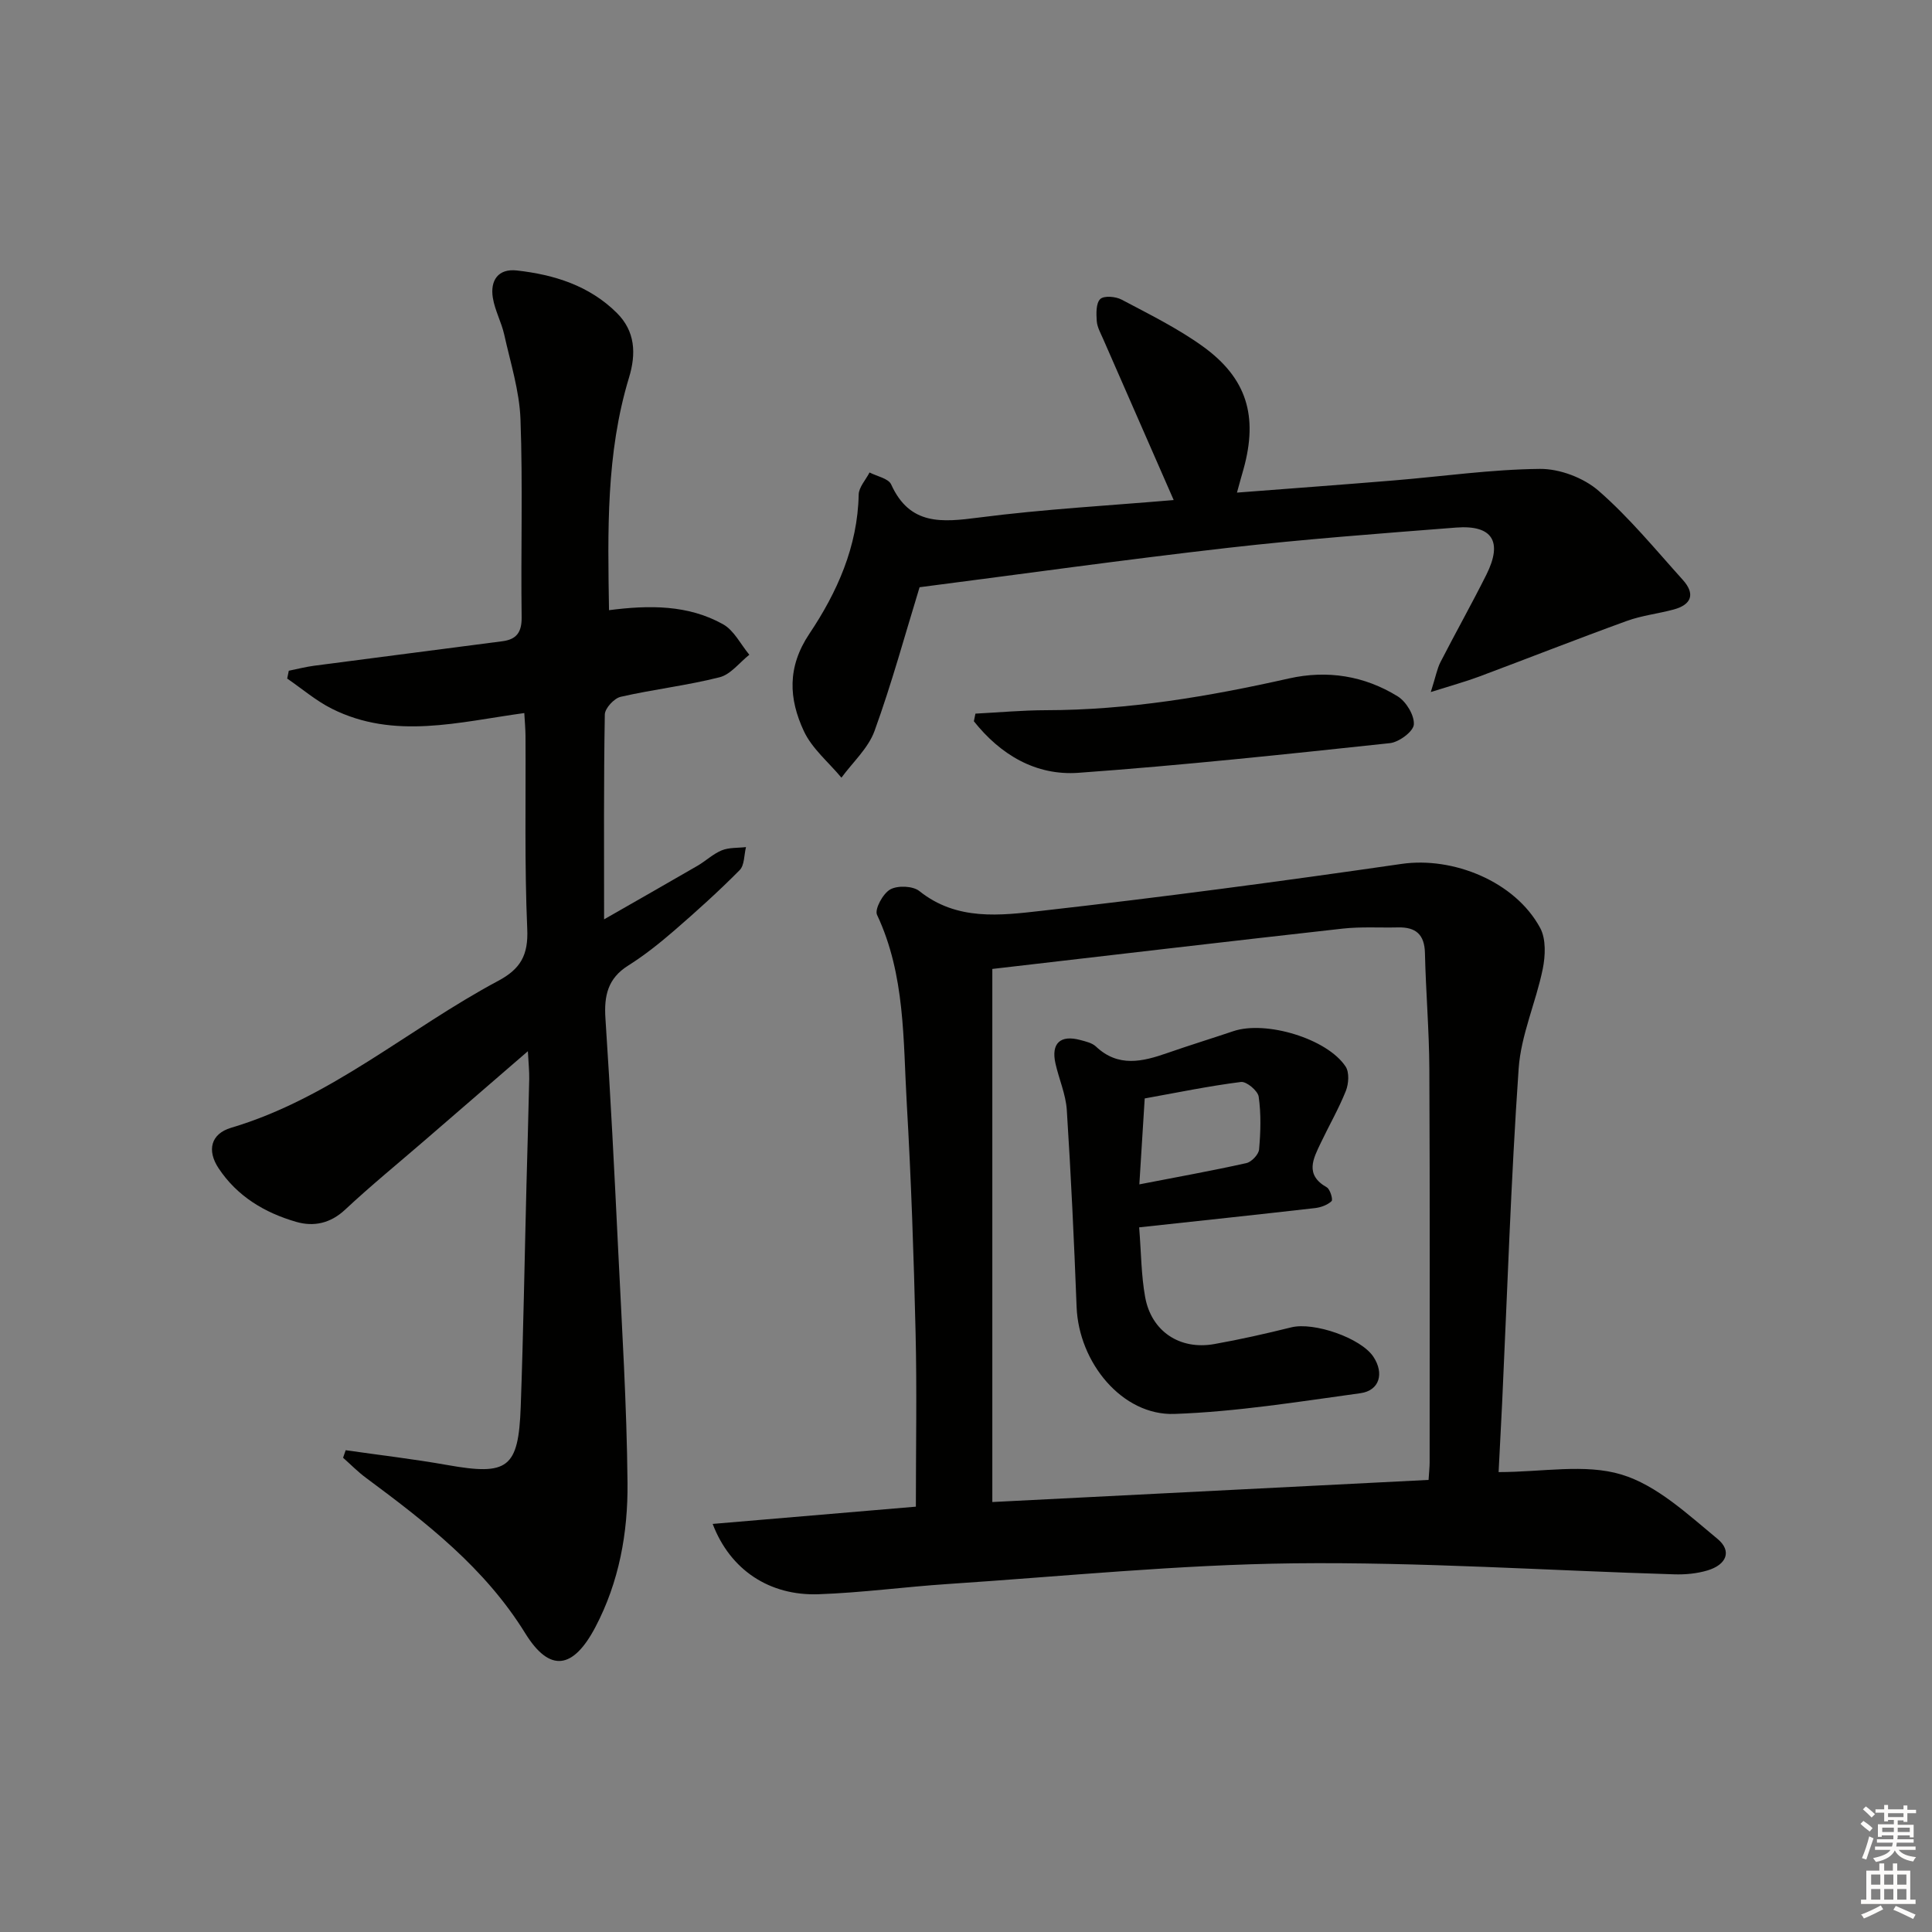 <svg enable-background="new 0 0 400 400" viewBox="0 0 400 400" xmlns="http://www.w3.org/2000/svg"><rect x="0" y="0" width="400" height="400" fill="#808080" stroke="none"/><g fill="#010100"><path d="m71.57 300.25c7.02 1.01 14.08 1.83 21.06 3.07 12.52 2.22 14.72.7 15.18-12.07.55-15.3.8-30.62 1.19-45.93.19-7.31.41-14.62.57-21.94.03-1.61-.15-3.23-.28-5.74-7.52 6.51-14.39 12.45-21.26 18.38-5.54 4.79-11.23 9.43-16.58 14.43-3.06 2.86-6.52 3.57-10.14 2.52-6.52-1.89-12.22-5.29-16.07-11.12-2.43-3.68-1.59-7.1 2.59-8.35 20.68-6.14 36.75-20.52 55.31-30.42 4.65-2.48 6.26-5.35 6.02-10.74-.58-13.31-.28-26.66-.36-39.99-.01-1.46-.15-2.92-.25-4.72-13.56 1.85-26.92 5.58-39.85-.9-3.29-1.65-6.17-4.14-9.24-6.24.11-.54.22-1.08.33-1.62 1.75-.35 3.5-.81 5.27-1.04 12.99-1.71 25.98-3.37 38.97-5.07 2.89-.38 4.01-1.83 3.97-4.98-.19-13.66.26-27.34-.24-40.99-.22-5.88-2.08-11.71-3.37-17.53-.58-2.58-1.93-5-2.35-7.59-.59-3.59 1.09-6.11 4.97-5.67 7.71.86 14.99 3.13 20.68 8.77 3.83 3.8 4.06 8.43 2.53 13.44-4.76 15.68-4.39 31.78-4.13 48.12 8.38-1.08 16.38-1.12 23.6 2.91 2.28 1.27 3.66 4.16 5.45 6.32-2.04 1.61-3.86 4.08-6.16 4.66-6.74 1.71-13.71 2.5-20.49 4.05-1.35.31-3.25 2.38-3.27 3.66-.24 13.82-.15 27.64-.15 42.41 6.82-3.91 13.1-7.47 19.34-11.09 1.72-1 3.22-2.46 5.03-3.2 1.51-.61 3.33-.47 5.01-.67-.41 1.62-.3 3.75-1.31 4.77-4.32 4.36-8.9 8.49-13.54 12.51-3.02 2.61-6.17 5.13-9.54 7.25-4.24 2.66-5.02 6.27-4.71 10.95 1.06 15.92 1.86 31.86 2.63 47.8.78 16.11 1.79 32.23 1.94 48.35.1 10.31-1.73 20.51-6.65 29.86-4.58 8.7-9.43 9.52-14.52 1.29-8.4-13.59-20.54-22.96-32.99-32.2-1.68-1.24-3.16-2.76-4.73-4.15z"/><path d="m310.27 304.78c9.08 0 17.87-1.78 25.44.51 7.32 2.21 13.7 8.22 19.87 13.31 3.07 2.53 1.88 5.36-2.06 6.54-2.17.65-4.57.88-6.85.81-26.26-.79-52.52-2.57-78.77-2.28-23.89.27-47.76 2.7-71.63 4.28-8.95.59-17.86 1.81-26.81 2.12-10.12.35-18.27-5-21.91-14.56 14.55-1.24 28.72-2.44 42.07-3.57 0-12.24.23-24.17-.06-36.09-.37-15.79-.91-31.58-1.82-47.34-.77-13.19-.29-26.62-6.16-39.11-.54-1.16 1.23-4.41 2.73-5.25 1.53-.86 4.7-.74 6.04.34 7.76 6.21 16.78 5.05 25.33 4.08 24.89-2.81 49.73-6.12 74.52-9.71 10.6-1.53 23.47 3.6 28.68 13.27 1.23 2.29 1.08 5.76.53 8.48-1.42 6.94-4.51 13.68-4.99 20.64-1.6 23.06-2.34 46.17-3.42 69.26-.23 4.78-.49 9.54-.73 14.27zm-104.82-104.17v110.37c30.29-1.53 60.28-3.05 90.32-4.58.1-1.66.22-2.64.22-3.63 0-27.17.07-54.33-.06-81.5-.04-7.98-.73-15.95-.91-23.93-.08-3.87-1.9-5.41-5.55-5.33-3.83.09-7.7-.17-11.49.25-23.92 2.67-47.84 5.49-72.53 8.35z"/><path d="m256.1 101.99c11.06-.85 21.76-1.64 32.46-2.52 10.09-.83 20.16-2.29 30.25-2.39 4.1-.04 9.07 1.84 12.17 4.54 6.35 5.53 11.76 12.15 17.43 18.44 2.61 2.9 1.83 5.13-1.92 6.14-3.2.86-6.56 1.23-9.65 2.35-10.26 3.72-20.41 7.72-30.63 11.54-2.79 1.04-5.68 1.83-9.98 3.19 1.03-3.23 1.3-4.82 2-6.19 3.11-6.06 6.45-12 9.5-18.09 3.44-6.88 1.27-10.36-6.29-9.77-15.73 1.23-31.48 2.4-47.16 4.19-21.41 2.44-42.76 5.44-63.89 8.16-3.04 9.9-5.78 19.98-9.33 29.76-1.3 3.58-4.51 6.47-6.85 9.67-2.65-3.19-6.1-6.02-7.79-9.66-3.09-6.65-3.5-13.19 1.16-20.15 5.72-8.54 9.99-18.03 10.2-28.79.03-1.54 1.47-3.06 2.25-4.59 1.53.8 3.9 1.23 4.47 2.47 3.87 8.54 10.51 7.85 18.19 6.86 13.46-1.74 27.05-2.48 40.31-3.62-4.96-11.3-9.79-22.32-14.6-33.34-.53-1.22-1.24-2.46-1.33-3.73-.11-1.55-.17-3.7.73-4.55.78-.74 3.2-.53 4.43.13 5.7 3.02 11.57 5.91 16.78 9.66 9.15 6.59 11.48 14.45 8.46 25.38-.42 1.44-.81 2.87-1.37 4.91z"/><path d="m201.95 147.75c4.86-.25 9.73-.7 14.59-.71 17.06-.02 33.74-2.84 50.31-6.57 7.96-1.79 15.64-.56 22.54 3.71 1.75 1.09 3.47 3.93 3.33 5.83-.11 1.45-3.08 3.65-4.95 3.85-21.47 2.29-42.94 4.59-64.47 6.14-8.88.64-16.18-3.77-21.67-10.67.11-.52.21-1.05.32-1.58z"/><path d="m235.85 254.11c.42 5.23.42 9.91 1.24 14.43 1.28 7.09 7.16 11 14.28 9.74 5.37-.95 10.7-2.16 15.99-3.47 4.67-1.15 14.41 2.2 16.99 6.1 2.26 3.42 1.29 6.99-2.7 7.54-12.8 1.76-25.63 3.84-38.5 4.29-10.79.38-19.8-10.62-20.25-22.14-.52-13.6-1.16-27.21-2.03-40.79-.21-3.25-1.63-6.41-2.35-9.64-.93-4.17 1.01-5.97 5.17-4.84 1.11.3 2.41.59 3.2 1.33 4.63 4.38 9.65 3.15 14.81 1.35 4.53-1.58 9.12-2.99 13.66-4.52 6.71-2.26 19.43 1.54 23.24 7.34.79 1.2.63 3.54.05 5.02-1.47 3.68-3.47 7.15-5.18 10.74-1.57 3.29-3.39 6.61 1.22 9.23.71.4 1.32 2.56 1 2.86-.85.8-2.21 1.3-3.42 1.44-11.89 1.36-23.77 2.62-36.42 3.99zm.04-8.9c7.92-1.54 15.07-2.82 22.15-4.4 1.08-.24 2.54-1.78 2.64-2.82.32-3.62.43-7.34-.08-10.92-.17-1.23-2.54-3.21-3.67-3.06-6.66.84-13.25 2.21-19.93 3.41-.38 6.06-.73 11.63-1.11 17.79z"/></g><path d="m385.2 377.6.6-.6c.6.4 1.3.9 1.9 1.5l-.6.7c-.8-.6-1.4-1.1-1.9-1.6zm.3 7.1c.6-1.4 1.1-2.9 1.5-4.5.3.1.6.3.9.4-.5 1.4-1 2.9-1.5 4.4zm.2-10.1.6-.6c.7.5 1.3 1.1 1.9 1.6l-.7.7c-.6-.6-1.2-1.2-1.8-1.7zm8.4-.8h.8v.9h1.8v.7h-1.8v1.8h-.8v-.3h-1.2v.9h3.3v2.6h-.8v-.4h-2.5c0 .3 0 .6-.1.8h3.4v.7h-3.5c0 .3-.1.6-.1.8h4v.7h-3.5c.7.9 1.9 1.3 3.6 1.5-.2.2-.4.5-.6.9-1.9-.3-3.2-1.1-3.8-2.3-.5 1.1-1.8 2-3.9 2.4-.2-.3-.4-.5-.6-.8 1.9-.4 3.1-.9 3.6-1.7h-3.2v-.7h3.5c.1-.2.1-.5.2-.8h-3.3v-.7h3.4c0-.2 0-.5 0-.8h-2.4v.3h-.8v-2.6h3.3v-.9h-1.2v.3h-.8v-1.8h-1.8v-.7h1.8v-.9h.8v.9h3.2zm-4.4 5.5h2.4c0-.3 0-.6 0-.9h-2.4zm1.2-3.1h3.2v-.8h-3.2zm4.4 2.2h-2.4v.9h2.5v-.9z" fill="#fcfbfa"/><path d="m389.2 385.8h.9v1.5h1.8v-1.5h.9v1.5h2.7v6h1.1v.9h-11.3v-.9h1.1v-6h2.7v-1.5zm.2 8.7.5.8c-1.2.6-2.5 1.3-4 1.9-.2-.3-.3-.6-.6-.8 1.6-.6 3-1.3 4.1-1.9zm-2-4.3h1.9v-2.1h-1.9zm0 3.1h1.9v-2.2h-1.9zm2.7-3.1h1.9v-2.1h-1.9zm0 3.1h1.9v-2.2h-1.9zm2.4 1.3c1.4.6 2.7 1.2 4.1 1.8l-.5.9c-1.5-.7-2.8-1.4-4.1-1.9zm2.2-6.5h-1.9v2.1h1.9zm-1.9 5.2h1.9v-2.2h-1.9z" fill="#fcfbfa"/></svg>
